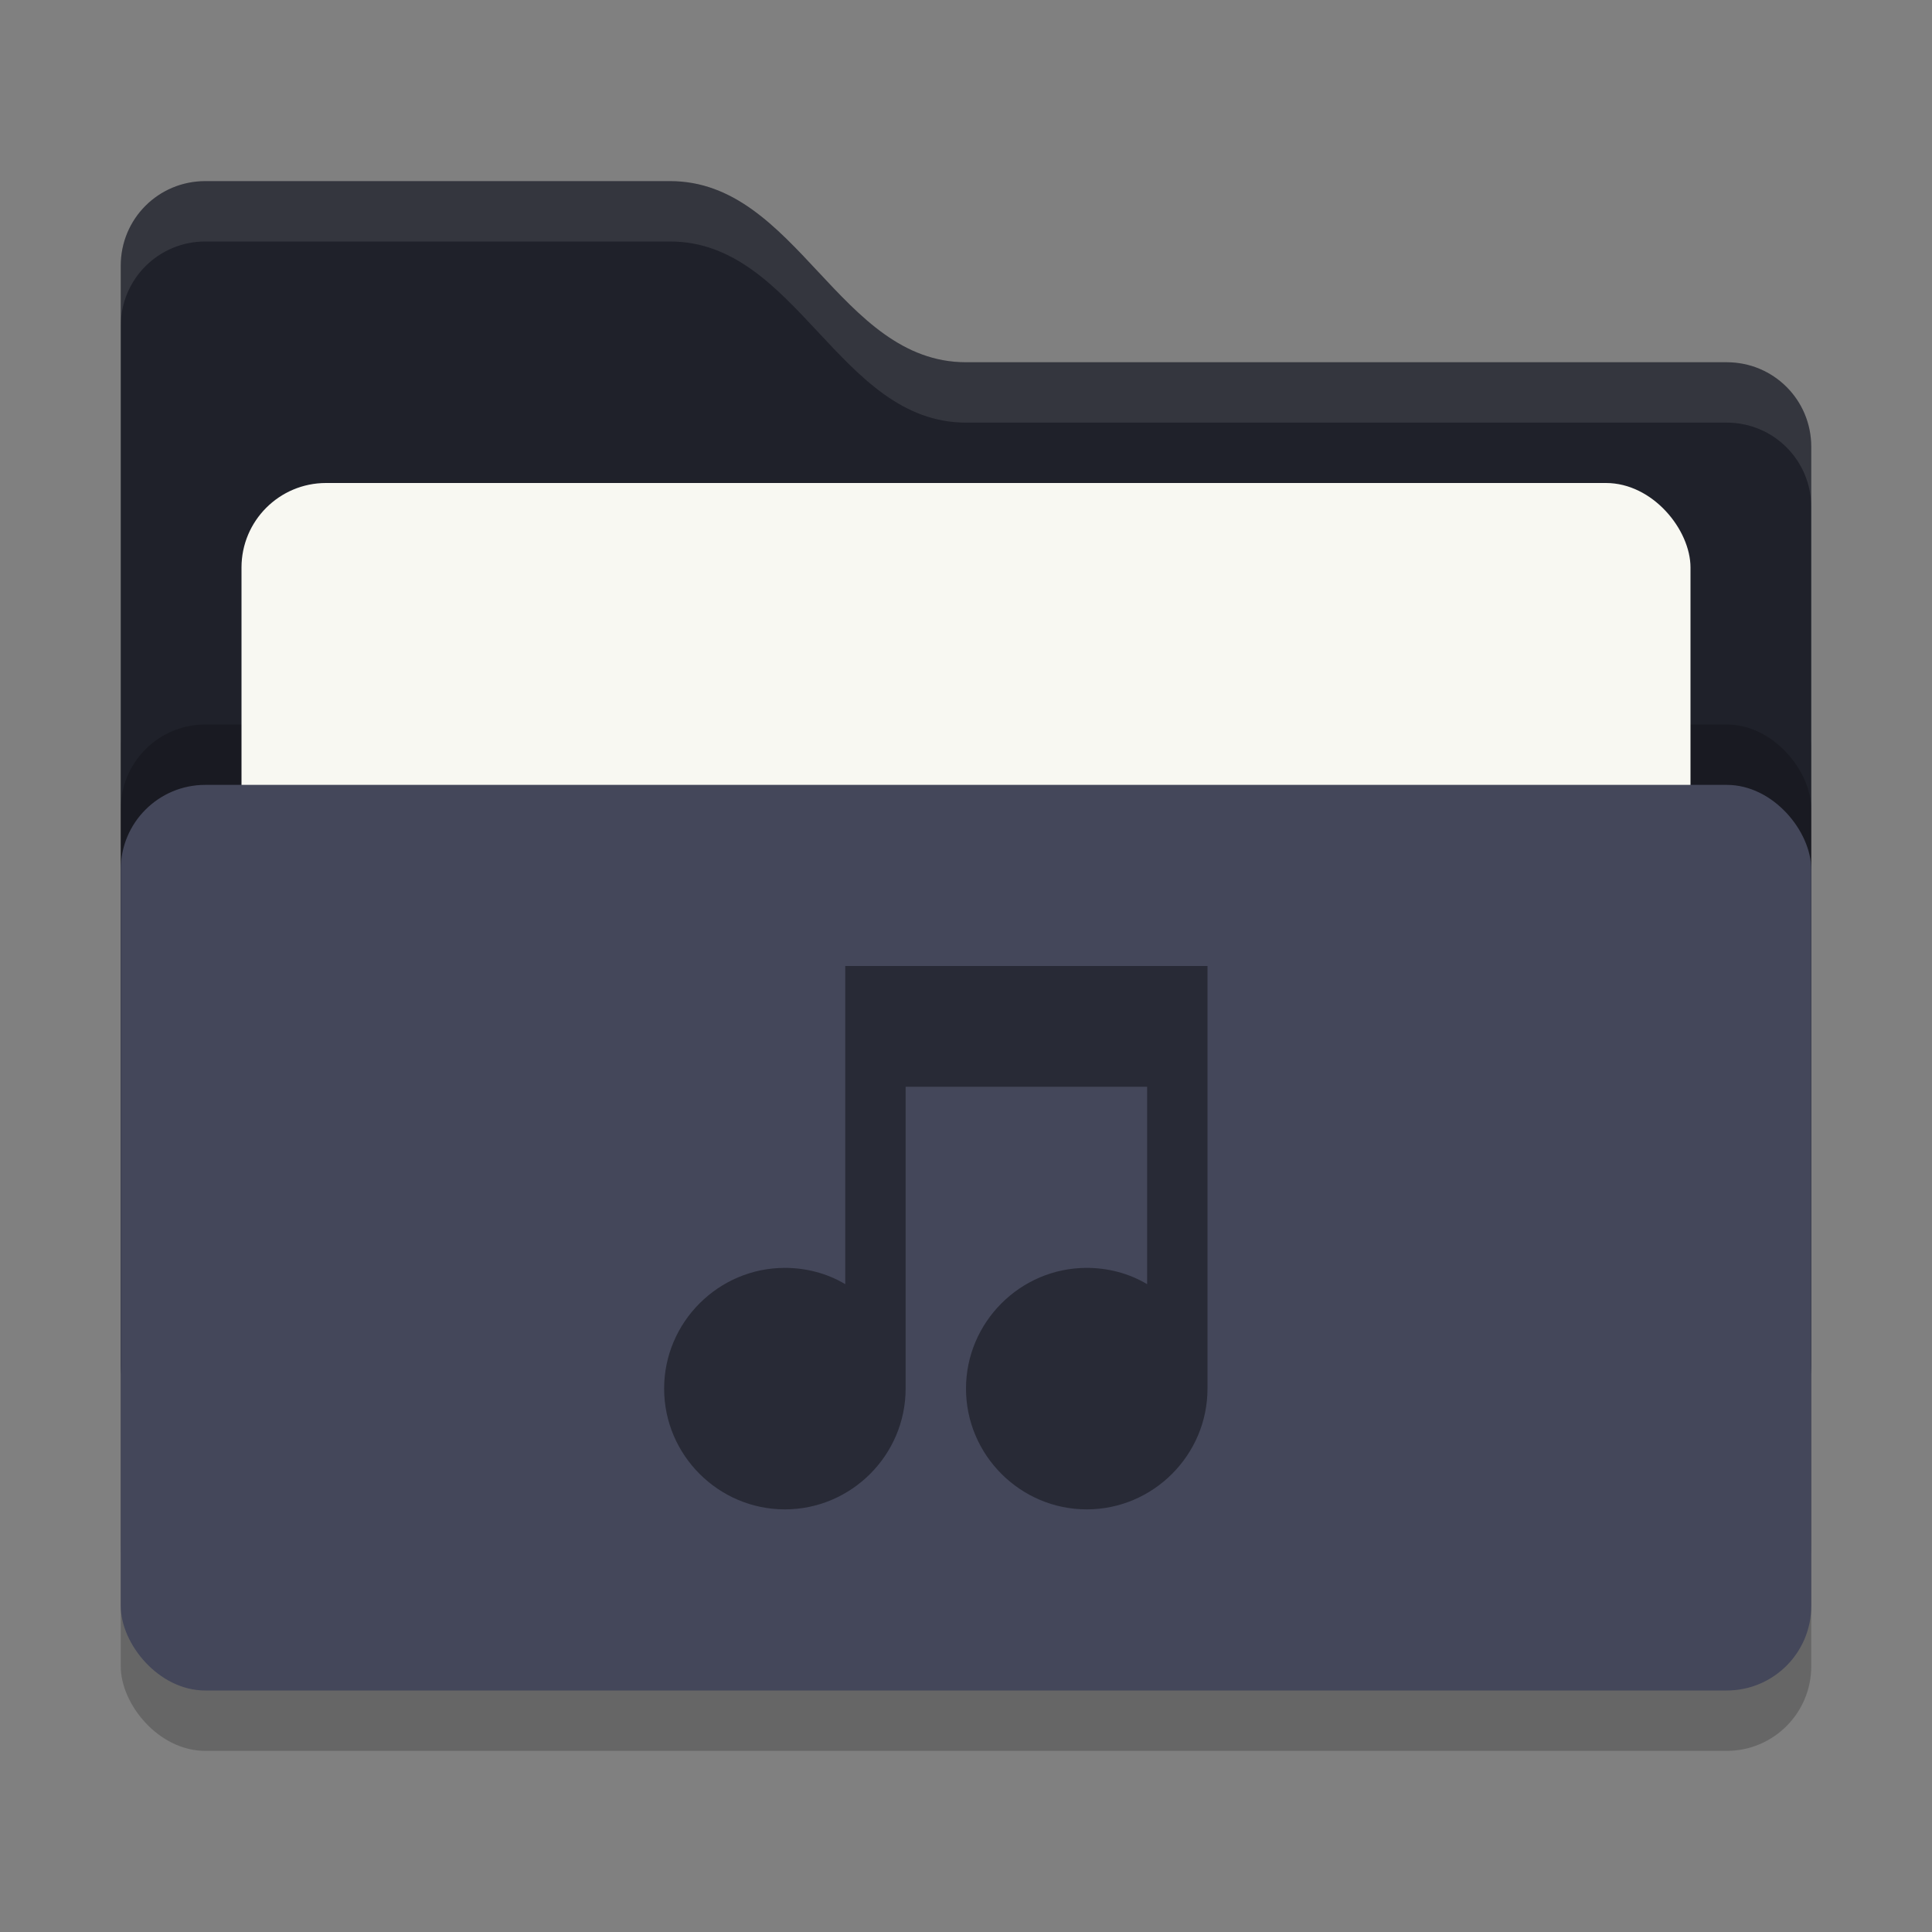 <svg xmlns="http://www.w3.org/2000/svg" width="32" height="32" version="1">
 <rect width="100%" height="100%" fill="#808080" stroke="none"/>
 <rect style="opacity:0.2" width="28" height="18" x="2" y="11" rx="1.4" ry="1.4"/>
 <path style="fill:#1f212a" d="M 2,22.6 C 2,23.376 2.624,24 3.4,24 H 28.6 C 29.376,24 30,23.376 30,22.6 V 7.4 C 30,6.624 29.376,6 28.6,6 H 16 C 13.9,6 13.2,3 11.1,3 H 3.4 C 2.624,3 2,3.624 2,4.4"/>
 <rect style="opacity:0.2" width="28" height="15" x="2" y="12" rx="1.4" ry="1.4"/>
 <rect style="fill:#f8f8f2" width="24" height="11" x="4" y="8" rx="1.4" ry="1.4"/>
 <rect style="fill:#44475A" width="28" height="15" x="2" y="13" rx="1.4" ry="1.4"/>
 <path style="opacity:0.1;fill:#f8f8f2" d="M 3.4,3 C 2.625,3 2,3.625 2,4.4 V 5.4 C 2,4.625 2.625,4 3.4,4 H 11.1 C 13.2,4 13.9,7 16,7 H 28.6 C 29.375,7 30,7.625 30,8.4 V 7.4 C 30,6.625 29.375,6 28.6,6 H 16 C 13.9,6 13.2,3 11.1,3 Z"/>
 <path style="fill:#282a36" d="M 14,21.27 C 13.7,21.09 13.35,21 13,21 11.9,21 11,21.9 11,23 11,24.1 11.9,25 13,25 14.1,25 15,24.1 15,23 V 18 H 19 V 21.27 C 18.7,21.09 18.35,21 18,21 16.9,21 16,21.9 16,23 16,24.1 16.9,25 18,25 19.1,25 20,24.1 20,23 V 16 H 14"/>
</svg>
